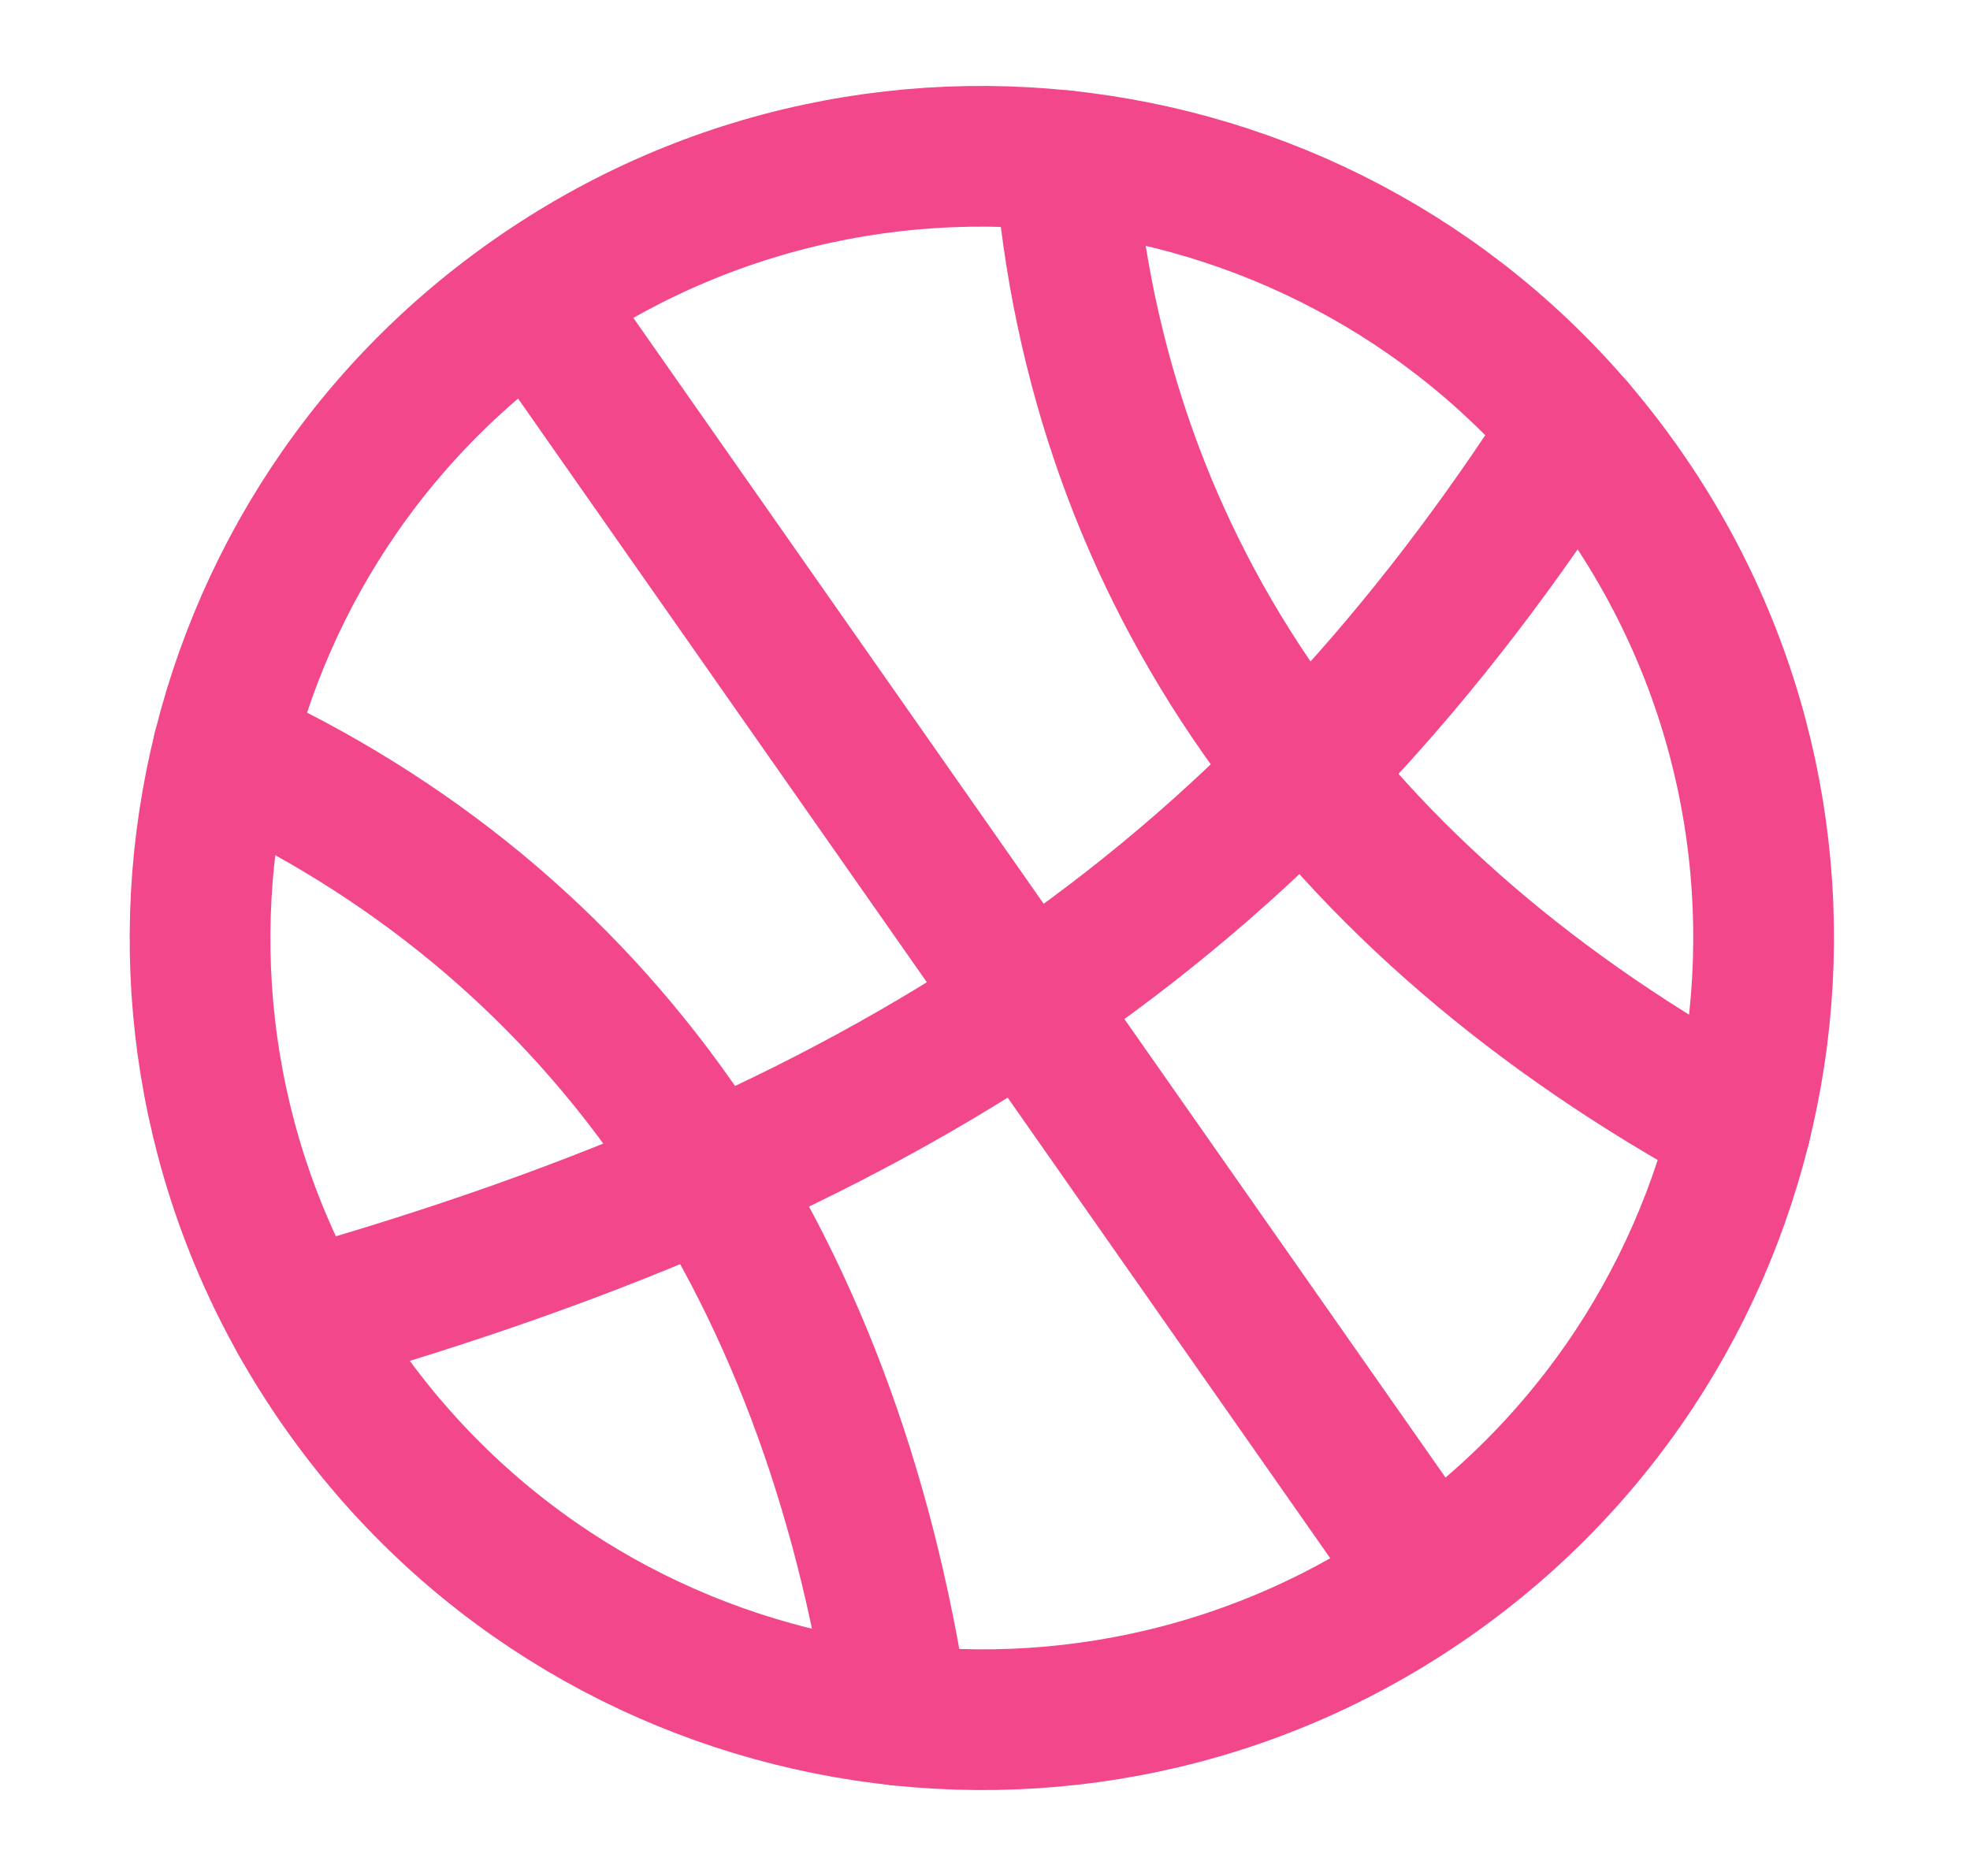 <svg width="21" height="20" viewBox="0 0 21 20" fill="none" xmlns="http://www.w3.org/2000/svg">
<path d="M15.246 16.827C19.016 14.187 19.932 8.99 17.292 5.22C14.653 1.45 9.456 0.534 5.686 3.175M15.246 16.827C11.476 19.466 6.279 18.55 3.64 14.78C1.001 11.01 1.916 5.813 5.686 3.175M15.246 16.827L5.686 3.175" stroke="#F2478B" stroke-width="1.5" stroke-linecap="round" stroke-linejoin="round"/>
<path d="M16.781 4.561C13.639 9.474 9.691 12.239 3.196 14.073" stroke="#F2478B" stroke-width="1.5" stroke-linecap="round" stroke-linejoin="round"/>
<path d="M11.35 1.713C11.694 6.08 14.177 9.625 18.555 12.005M2.377 7.996C6.363 9.813 8.845 13.357 9.583 18.287" stroke="#F2478B" stroke-width="1.5" stroke-linecap="round" stroke-linejoin="round"/>
</svg>
